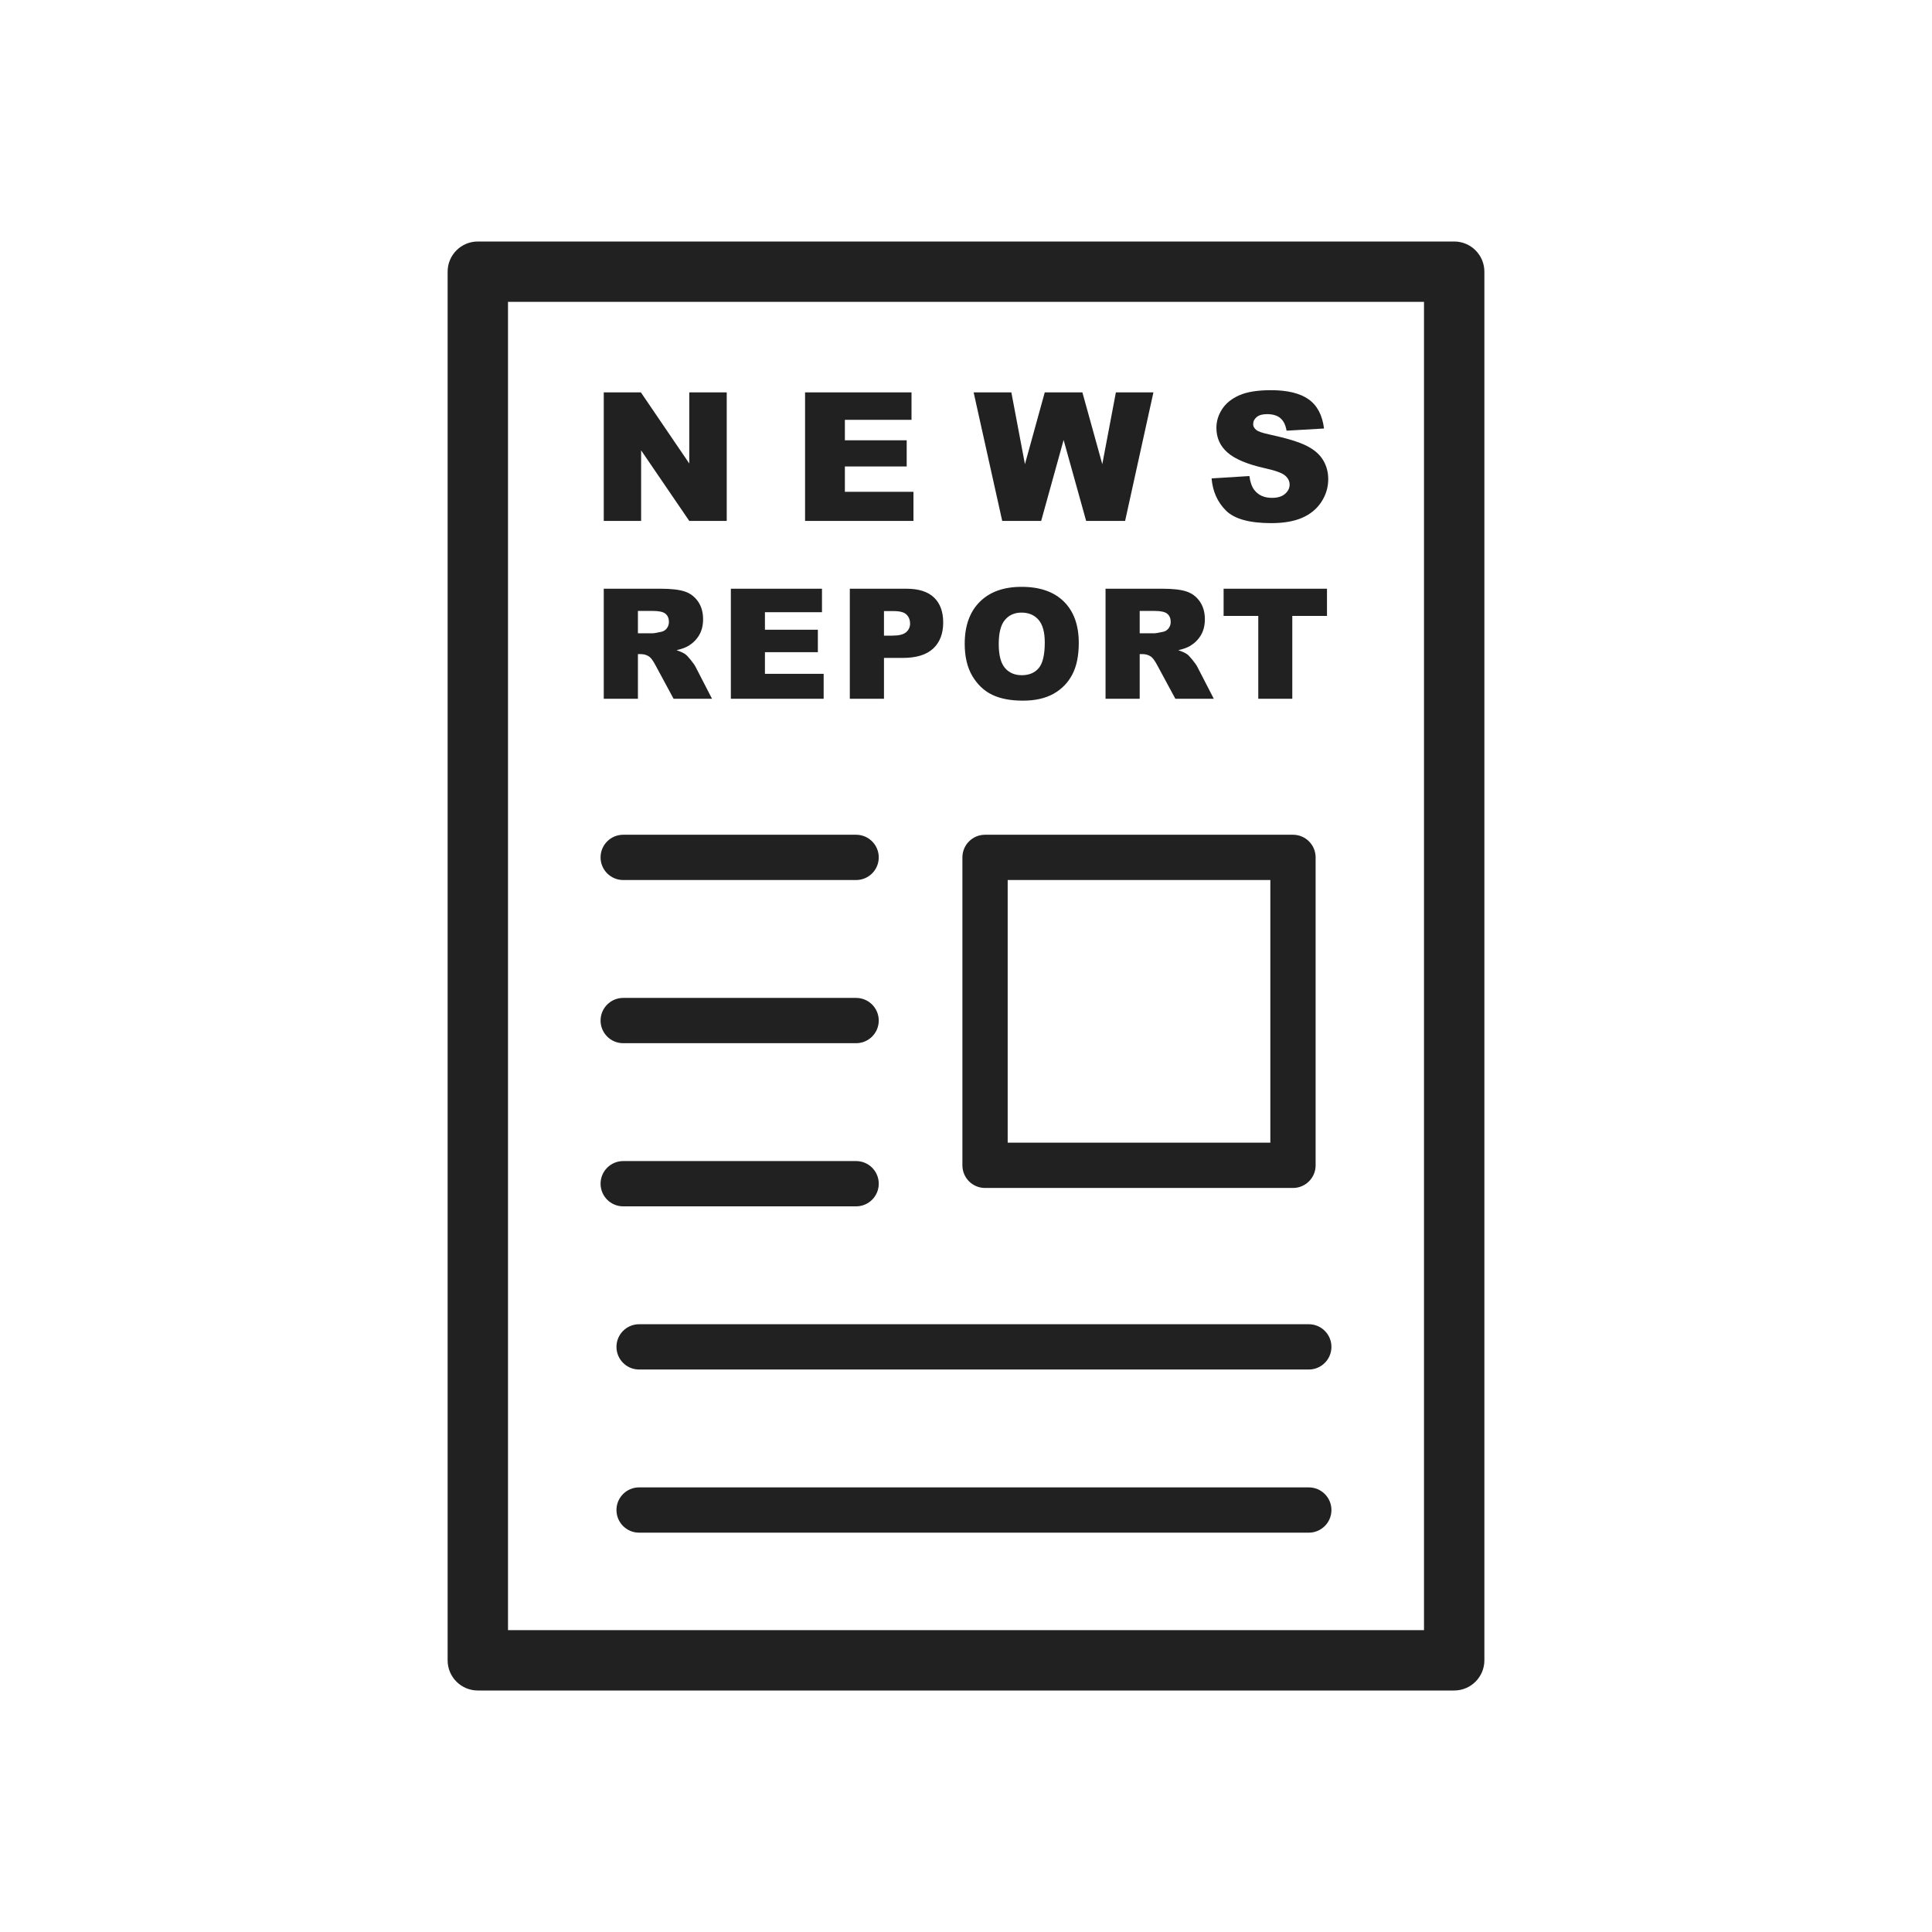 <?xml version="1.0" encoding="UTF-8"?>
<!DOCTYPE svg PUBLIC "-//W3C//DTD SVG 1.1//EN" "http://www.w3.org/Graphics/SVG/1.1/DTD/svg11.dtd">
<!-- Creator: CorelDRAW -->
<svg xmlns="http://www.w3.org/2000/svg" xml:space="preserve" width="2048px" height="2048px" style="shape-rendering:geometricPrecision; text-rendering:geometricPrecision; image-rendering:optimizeQuality; fill-rule:evenodd; clip-rule:evenodd"
viewBox="0 0 2048 2048"
 xmlns:xlink="http://www.w3.org/1999/xlink">
 <defs>
  <style type="text/css">
   <![CDATA[
    .fil1 {fill:none}
    .fil0 {fill:#212121;fill-rule:nonzero}
   ]]>
  </style>
 </defs>
 <g id="Layer_x0020_1">
  <path class="fil0" d="M506.501 255.999l1035 0c17.673,0 32.001,14.328 32.001,32.001l0 1472c0,17.673 -14.328,32.001 -32.001,32.001l-1035 0c-17.673,0 -32.001,-14.328 -32.001,-32.001l0 -1472c0,-17.673 14.328,-32.001 32.001,-32.001zm1003 64.002l-970.998 0 0 1408 970.998 0 0 -1408z"/>
  <path class="fil0" d="M1044.19 884.866l326.426 0c13.254,0 24,10.746 24,24l0 326.426c0,13.254 -10.746,24 -24,24l-326.426 0c-13.254,0 -24,-10.746 -24,-24l0 -326.426c0,-13.254 10.746,-24 24,-24zm302.426 48l-278.426 0 0 278.426 278.426 0 0 -278.426z"/>
  <path class="fil0" d="M660.628 884.868c-13.254,0 -24,10.746 -24,24 0,13.254 10.746,24 24,24l246.884 0c13.254,0 24,-10.746 24,-24 0,-13.254 -10.746,-24 -24,-24l-246.884 0z"/>
  <path class="fil0" d="M660.628 1057.83c-13.254,0 -24,10.746 -24,24 0,13.254 10.746,24 24,24l246.884 0c13.254,0 24,-10.746 24,-24 0,-13.254 -10.746,-24 -24,-24l-246.884 0z"/>
  <path class="fil0" d="M660.628 1230.78c-13.254,0 -24,10.746 -24,24 0,13.254 10.746,24 24,24l246.884 0c13.254,0 24,-10.746 24,-24 0,-13.254 -10.746,-24 -24,-24l-246.884 0z"/>
  <path class="fil0" d="M677.477 1403.74c-13.254,0 -24,10.746 -24,24 0,13.254 10.746,24 24,24l709.895 0c13.254,0 24,-10.746 24,-24 0,-13.254 -10.746,-24 -24,-24l-709.895 0z"/>
  <path class="fil0" d="M677.477 1576.69c-13.254,0 -24,10.746 -24,24 0,13.254 10.746,24 24,24l709.895 0c13.254,0 24,-10.746 24,-24 0,-13.254 -10.746,-24 -24,-24l-709.895 0z"/>
  <path class="fil0" d="M640.013 415.928l39.347 0 51.309 75.396 0 -75.396 39.696 0 0 136.289 -39.696 0 -51.056 -74.823 0 74.823 -39.601 0 0 -136.289zm213.396 0l112.839 0 0 29.099 -70.636 0 0 21.673 65.526 0 0 27.796 -65.526 0 0 26.845 72.698 0 0 30.875 -114.901 0 0 -136.289zm178.684 0l39.981 0 14.406 76.124 21.006 -76.124 39.887 0 21.103 76.124 14.406 -76.124 39.79 0 -30.018 136.289 -41.282 0 -23.894 -85.804 -23.799 85.804 -41.283 0 -30.304 -136.289zm252.236 91.197l40.078 -2.505c0.855,6.504 2.633,11.454 5.298,14.882 4.316,5.52 10.535,8.25 18.594,8.25 5.998,0 10.631,-1.397 13.899,-4.22 3.236,-2.824 4.854,-6.092 4.854,-9.806 0,-3.522 -1.522,-6.696 -4.632,-9.488 -3.109,-2.792 -10.281,-5.427 -21.578,-7.902 -18.468,-4.156 -31.636,-9.646 -39.507,-16.532 -7.932,-6.886 -11.898,-15.643 -11.898,-26.305 0,-7.013 2.031,-13.644 6.092,-19.864 4.062,-6.219 10.154,-11.106 18.309,-14.693 8.154,-3.553 19.324,-5.33 33.508,-5.33 17.42,0 30.716,3.237 39.856,9.711 9.137,6.474 14.564,16.786 16.31,30.906l-39.698 2.316c-1.046,-6.124 -3.267,-10.597 -6.663,-13.391 -3.363,-2.76 -8.028,-4.155 -13.962,-4.155 -4.918,0 -8.6,1.015 -11.074,3.109 -2.474,2.062 -3.713,4.6 -3.713,7.584 0,2.158 1.016,4.094 3.047,5.839 1.998,1.809 6.694,3.458 14.151,5.013 18.405,3.967 31.573,7.997 39.539,12.058 7.964,4.063 13.772,9.076 17.388,15.105 3.618,5.998 5.458,12.724 5.458,20.181 0,8.726 -2.441,16.786 -7.265,24.148 -4.824,7.393 -11.583,12.978 -20.278,16.786 -8.662,3.808 -19.609,5.712 -32.81,5.712 -23.165,0 -39.22,-4.443 -48.137,-13.391 -8.948,-8.917 -13.994,-20.245 -15.168,-34.017z"/>
  <path class="fil0" d="M640.014 740.74l0 -116.678 60.091 0c11.137,0 19.667,0.951 25.535,2.881 5.895,1.902 10.649,5.433 14.262,10.622 3.613,5.161 5.406,11.464 5.406,18.88 0,6.493 -1.385,12.061 -4.129,16.761 -2.77,4.7 -6.574,8.503 -11.382,11.437 -3.097,1.847 -7.309,3.396 -12.659,4.591 4.292,1.44 7.416,2.88 9.399,4.32 1.304,0.95 3.233,2.987 5.759,6.111 2.526,3.152 4.211,5.543 5.053,7.254l17.44 33.821 -40.749 0 -19.259 -35.669c-2.445,-4.591 -4.619,-7.606 -6.547,-8.992 -2.582,-1.792 -5.543,-2.688 -8.83,-2.688l-3.178 0 0 47.349 -36.211 0zm36.211 -69.409l15.214 0c1.63,0 4.808,-0.516 9.534,-1.577 2.391,-0.488 4.346,-1.71 5.869,-3.666 1.494,-1.956 2.254,-4.212 2.254,-6.764 0,-3.777 -1.194,-6.656 -3.586,-8.666 -2.391,-2.037 -6.872,-3.043 -13.446,-3.043l-15.839 0 0 23.715zm98.509 -47.269l96.602 0 0 24.912 -60.471 0 0 18.554 56.098 0 0 23.797 -56.098 0 0 22.983 62.237 0 0 26.432 -98.368 0 0 -116.678zm126.11 0l59.927 0c13.039,0 22.819,3.097 29.313,9.318 6.493,6.195 9.751,15.051 9.751,26.487 0,11.79 -3.531,20.999 -10.622,27.627 -7.089,6.63 -17.902,9.943 -32.434,9.943l-19.723 0 0 43.303 -36.211 0 0 -116.678zm36.211 49.741l8.83 0c6.954,0 11.817,-1.195 14.641,-3.613 2.797,-2.418 4.211,-5.515 4.211,-9.263 0,-3.667 -1.222,-6.791 -3.667,-9.319 -2.419,-2.552 -7.009,-3.829 -13.746,-3.829l-10.268 0 0 26.024zm85.577 8.666c0,-19.043 5.324,-33.876 15.919,-44.471 10.623,-10.62 25.401,-15.919 44.335,-15.919 19.424,0 34.391,5.217 44.904,15.648 10.487,10.404 15.756,25.019 15.756,43.791 0,13.637 -2.308,24.83 -6.899,33.55 -4.592,8.719 -11.219,15.511 -19.885,20.374 -8.693,4.863 -19.479,7.28 -32.437,7.28 -13.148,0 -24.043,-2.093 -32.68,-6.276 -8.611,-4.209 -15.593,-10.839 -20.973,-19.911 -5.352,-9.074 -8.041,-20.428 -8.041,-34.067zm36.077 0.163c0,11.79 2.173,20.238 6.547,25.4 4.374,5.135 10.35,7.715 17.875,7.715 7.742,0 13.746,-2.526 17.983,-7.552 4.239,-5.053 6.384,-14.099 6.384,-27.138 0,-11.002 -2.226,-19.017 -6.654,-24.097 -4.429,-5.052 -10.431,-7.578 -18.039,-7.578 -7.252,0 -13.094,2.552 -17.494,7.715 -4.401,5.134 -6.601,13.664 -6.601,25.535zm113.205 58.108l0 -116.678 60.091 0c11.138,0 19.668,0.951 25.535,2.881 5.895,1.902 10.649,5.433 14.262,10.622 3.613,5.161 5.406,11.464 5.406,18.88 0,6.493 -1.385,12.061 -4.128,16.761 -2.771,4.7 -6.575,8.503 -11.383,11.437 -3.097,1.847 -7.307,3.396 -12.659,4.591 4.292,1.44 7.416,2.88 9.399,4.32 1.304,0.95 3.233,2.987 5.759,6.111 2.526,3.152 4.212,5.543 5.053,7.254l17.439 33.821 -40.747 0 -19.26 -35.669c-2.445,-4.591 -4.618,-7.606 -6.547,-8.992 -2.581,-1.792 -5.542,-2.688 -8.83,-2.688l-3.177 0 0 47.349 -36.213 0zm36.213 -69.409l15.213 0c1.63,0 4.808,-0.516 9.534,-1.577 2.392,-0.488 4.346,-1.71 5.869,-3.666 1.494,-1.956 2.254,-4.212 2.254,-6.764 0,-3.777 -1.194,-6.656 -3.585,-8.666 -2.391,-2.037 -6.873,-3.043 -13.447,-3.043l-15.837 0 0 23.715zm88.945 -47.269l109.587 0 0 28.824 -36.782 0 0 87.854 -36.05 0 0 -87.854 -36.756 0 0 -28.824z"/>
 </g>
 <rect class="fil1" width="2048" height="2048"/>
</svg>
